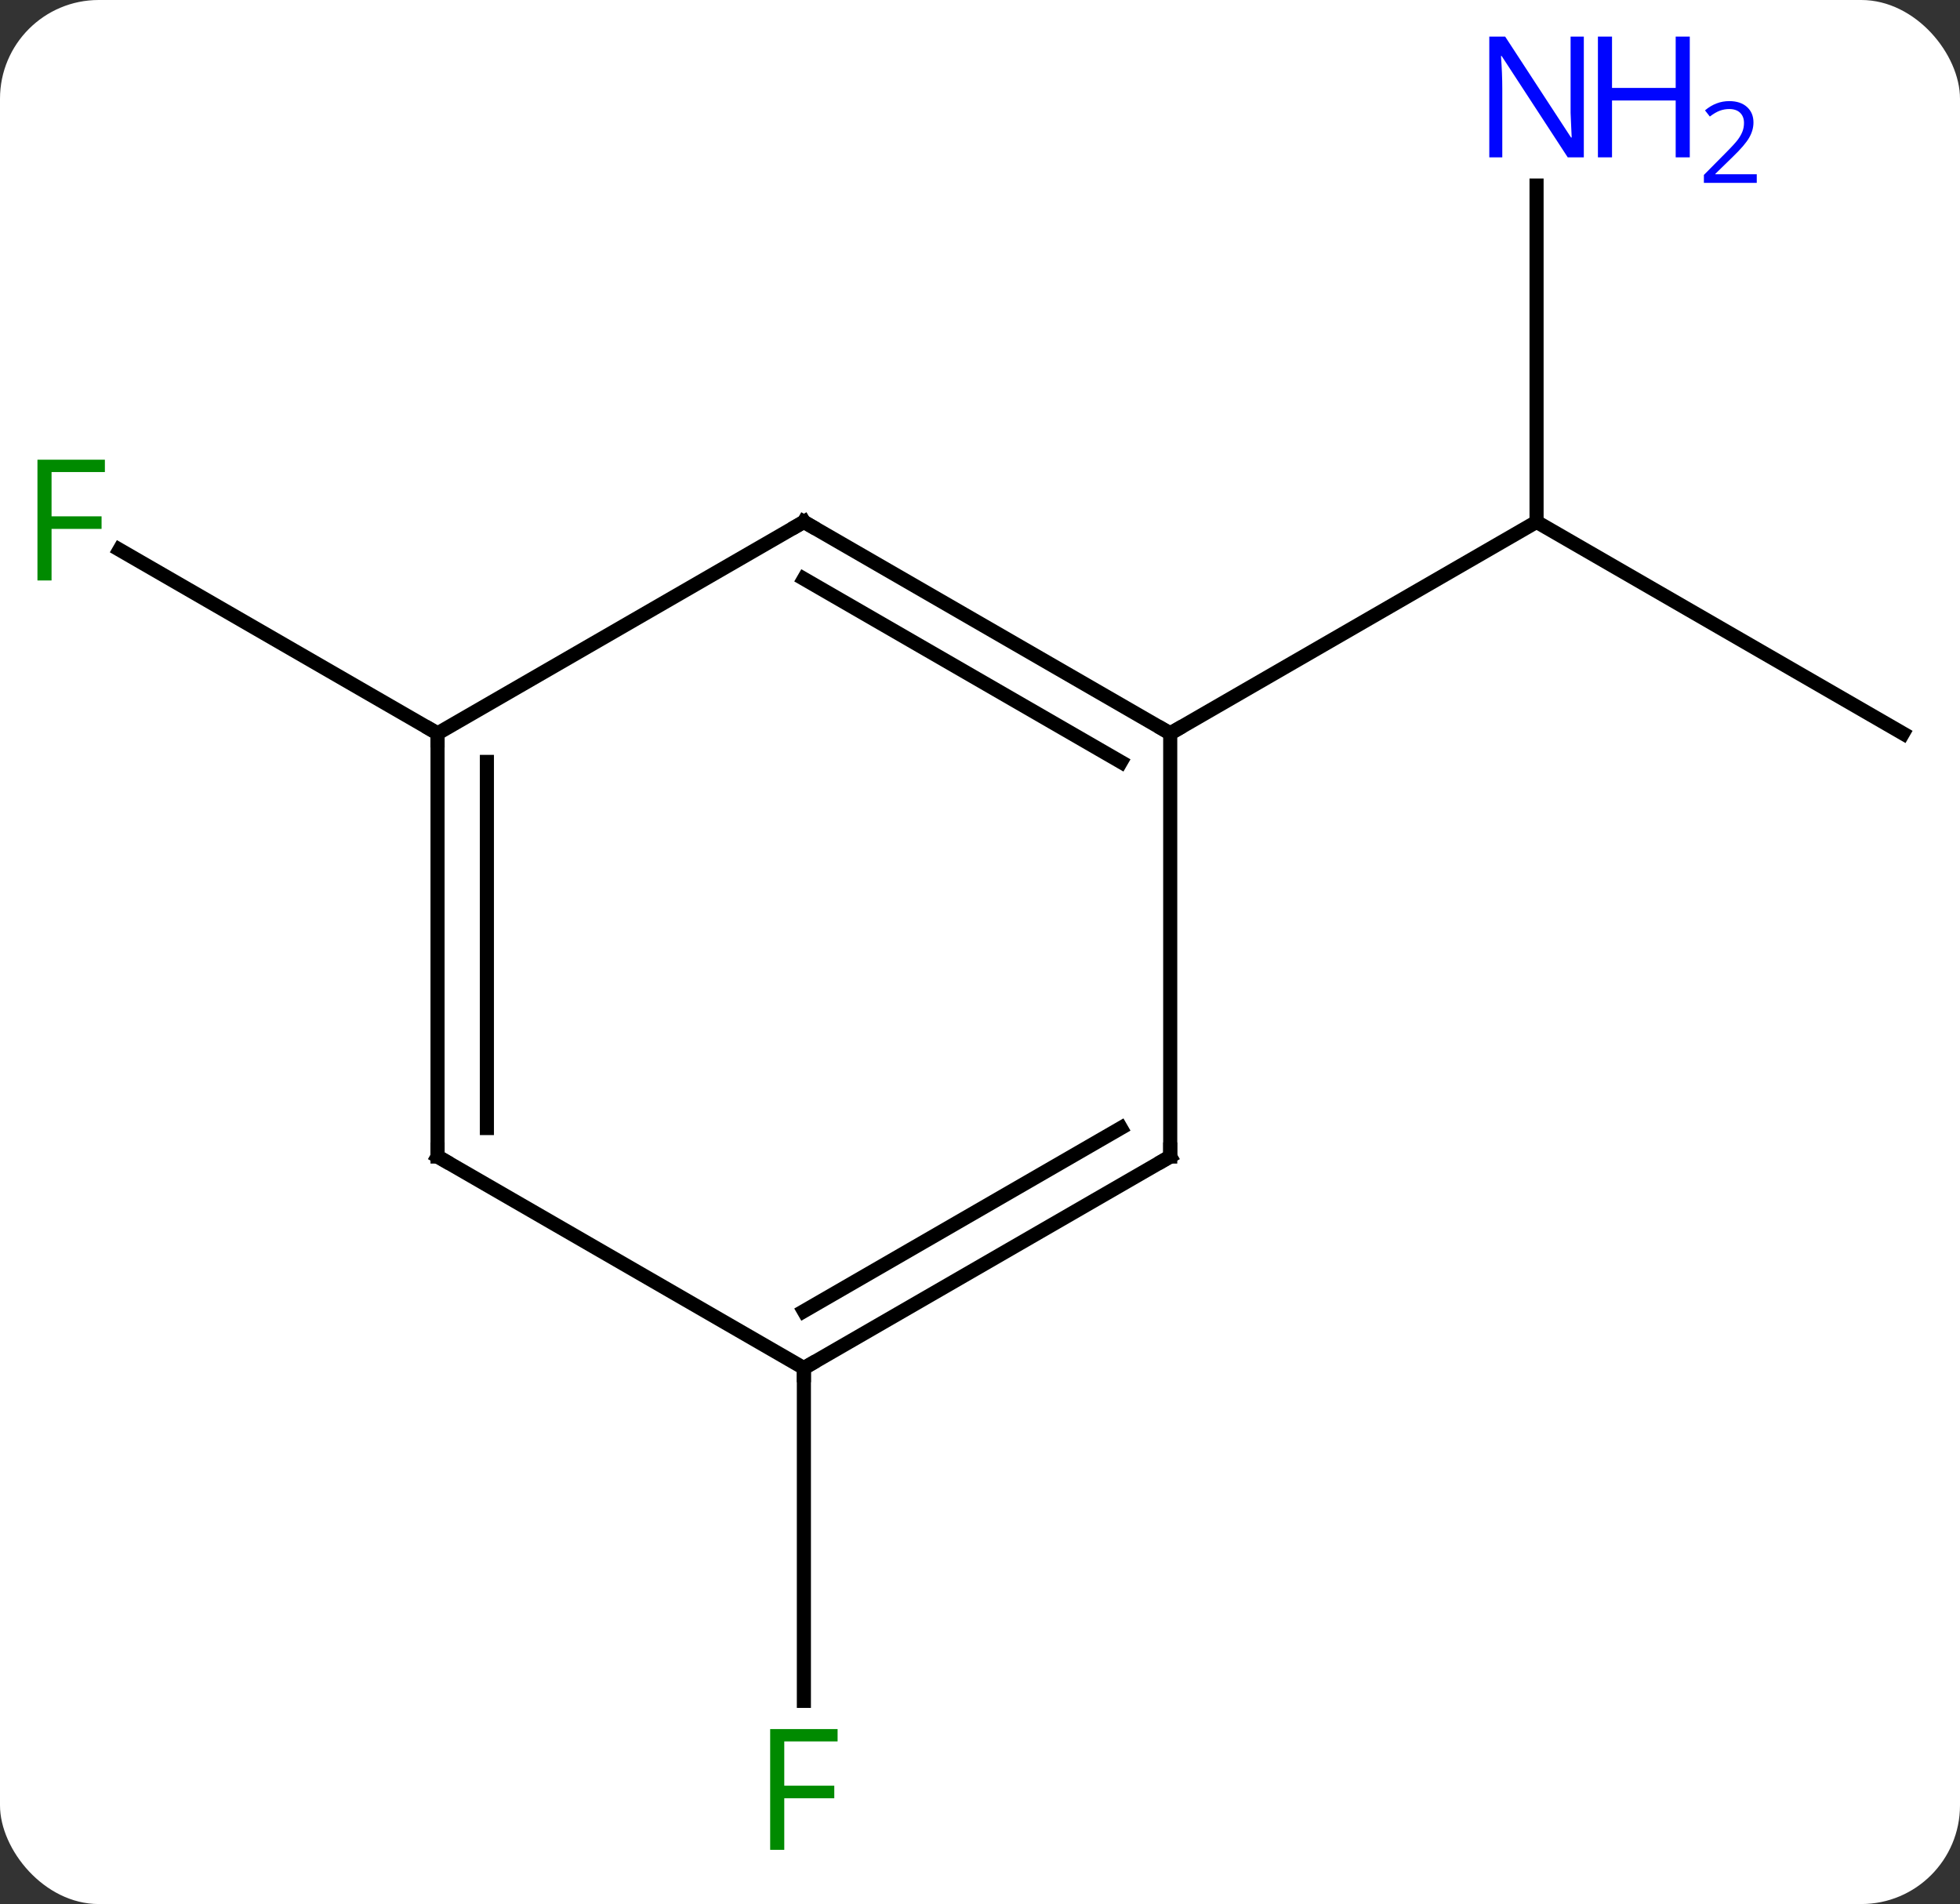 <svg width="139" viewBox="0 0 139 135" style="fill-opacity:1; color-rendering:auto; color-interpolation:auto; text-rendering:auto; stroke:black; stroke-linecap:square; stroke-miterlimit:10; shape-rendering:auto; stroke-opacity:1; fill:black; stroke-dasharray:none; font-weight:normal; stroke-width:1; font-family:'Open Sans'; font-style:normal; stroke-linejoin:miter; font-size:12; stroke-dashoffset:0; image-rendering:auto;" height="135" class="cas-substance-image" xmlns:xlink="http://www.w3.org/1999/xlink" xmlns="http://www.w3.org/2000/svg"><rect x="0" y="0" width="139" height="135" fill="#333333" stroke="none"/><svg class="cas-substance-single-component"><rect y="0" x="0" width="139" stroke="none" ry="7" rx="7" height="135" fill="white" class="cas-substance-group"/><svg y="0" x="0" width="139" viewBox="0 0 139 135" style="fill:black;" height="135" class="cas-substance-single-component-image"><svg><g><g transform="translate(70,67)" style="text-rendering:geometricPrecision; color-rendering:optimizeQuality; color-interpolation:linearRGB; stroke-linecap:butt; image-rendering:optimizeQuality;"><line y2="-15" y1="-30" x2="64.953" x1="38.97" style="fill:none;"/><line y2="-53.844" y1="-30" x2="38.97" x1="38.97" style="fill:none;"/><line y2="-15" y1="-30" x2="12.99" x1="38.97" style="fill:none;"/><line y2="-15" y1="-28.023" x2="-38.97" x1="-61.528" style="fill:none;"/><line y2="30" y1="53.594" x2="-12.99" x1="-12.99" style="fill:none;"/><line y2="-30" y1="-15" x2="-12.99" x1="12.99" style="fill:none;"/><line y2="-25.959" y1="-12.979" x2="-12.99" x1="9.49" style="fill:none;"/><line y2="15" y1="-15" x2="12.99" x1="12.99" style="fill:none;"/><line y2="-15" y1="-30" x2="-38.97" x1="-12.99" style="fill:none;"/><line y2="30" y1="15" x2="-12.99" x1="12.99" style="fill:none;"/><line y2="25.959" y1="12.979" x2="-12.99" x1="9.49" style="fill:none;"/><line y2="15" y1="-15" x2="-38.97" x1="-38.97" style="fill:none;"/><line y2="12.979" y1="-12.979" x2="-35.47" x1="-35.47" style="fill:none;"/><line y2="15" y1="30" x2="-38.97" x1="-12.99" style="fill:none;"/></g><g transform="translate(70,67)" style="fill:rgb(0,5,255); text-rendering:geometricPrecision; color-rendering:optimizeQuality; image-rendering:optimizeQuality; font-family:'Open Sans'; stroke:rgb(0,5,255); color-interpolation:linearRGB;"><path style="stroke:none;" d="M42.322 -55.844 L41.181 -55.844 L36.493 -63.031 L36.447 -63.031 Q36.54 -61.766 36.54 -60.719 L36.54 -55.844 L35.618 -55.844 L35.618 -64.406 L36.743 -64.406 L41.415 -57.25 L41.462 -57.25 Q41.462 -57.406 41.415 -58.266 Q41.368 -59.125 41.384 -59.5 L41.384 -64.406 L42.322 -64.406 L42.322 -55.844 Z"/><path style="stroke:none;" d="M49.837 -55.844 L48.837 -55.844 L48.837 -59.875 L44.322 -59.875 L44.322 -55.844 L43.322 -55.844 L43.322 -64.406 L44.322 -64.406 L44.322 -60.766 L48.837 -60.766 L48.837 -64.406 L49.837 -64.406 L49.837 -55.844 Z"/><path style="stroke:none;" d="M54.587 -54.034 L50.837 -54.034 L50.837 -54.597 L52.337 -56.112 Q53.025 -56.8 53.243 -57.097 Q53.462 -57.394 53.572 -57.675 Q53.681 -57.956 53.681 -58.284 Q53.681 -58.737 53.407 -59.003 Q53.134 -59.269 52.634 -59.269 Q52.29 -59.269 51.97 -59.152 Q51.65 -59.034 51.259 -58.737 L50.915 -59.175 Q51.697 -59.831 52.634 -59.831 Q53.431 -59.831 53.892 -59.417 Q54.353 -59.003 54.353 -58.316 Q54.353 -57.769 54.048 -57.237 Q53.743 -56.706 52.9 -55.894 L51.65 -54.675 L51.65 -54.644 L54.587 -54.644 L54.587 -54.034 Z"/><path style="fill:rgb(0,138,0); stroke:none;" d="M-66.344 -25.844 L-67.344 -25.844 L-67.344 -34.406 L-62.562 -34.406 L-62.562 -33.531 L-66.344 -33.531 L-66.344 -30.391 L-62.797 -30.391 L-62.797 -29.5 L-66.344 -29.5 L-66.344 -25.844 Z"/><path style="fill:rgb(0,138,0); stroke:none;" d="M-14.381 64.156 L-15.381 64.156 L-15.381 55.594 L-10.599 55.594 L-10.599 56.469 L-14.381 56.469 L-14.381 59.609 L-10.834 59.609 L-10.834 60.5 L-14.381 60.5 L-14.381 64.156 Z"/></g><g transform="translate(70,67)" style="stroke-linecap:butt; text-rendering:geometricPrecision; color-rendering:optimizeQuality; image-rendering:optimizeQuality; font-family:'Open Sans'; color-interpolation:linearRGB; stroke-miterlimit:5;"><path style="fill:none;" d="M12.557 -15.25 L12.99 -15 L13.423 -15.25"/><path style="fill:none;" d="M-12.557 -29.75 L-12.99 -30 L-13.423 -29.75"/><path style="fill:none;" d="M12.99 14.5 L12.99 15 L12.557 15.25"/><path style="fill:none;" d="M-38.97 -14.5 L-38.97 -15 L-39.403 -15.25"/><path style="fill:none;" d="M-12.557 29.75 L-12.99 30 L-12.99 30.5"/><path style="fill:none;" d="M-38.97 14.5 L-38.97 15 L-38.537 15.25"/></g></g></svg></svg></svg></svg>